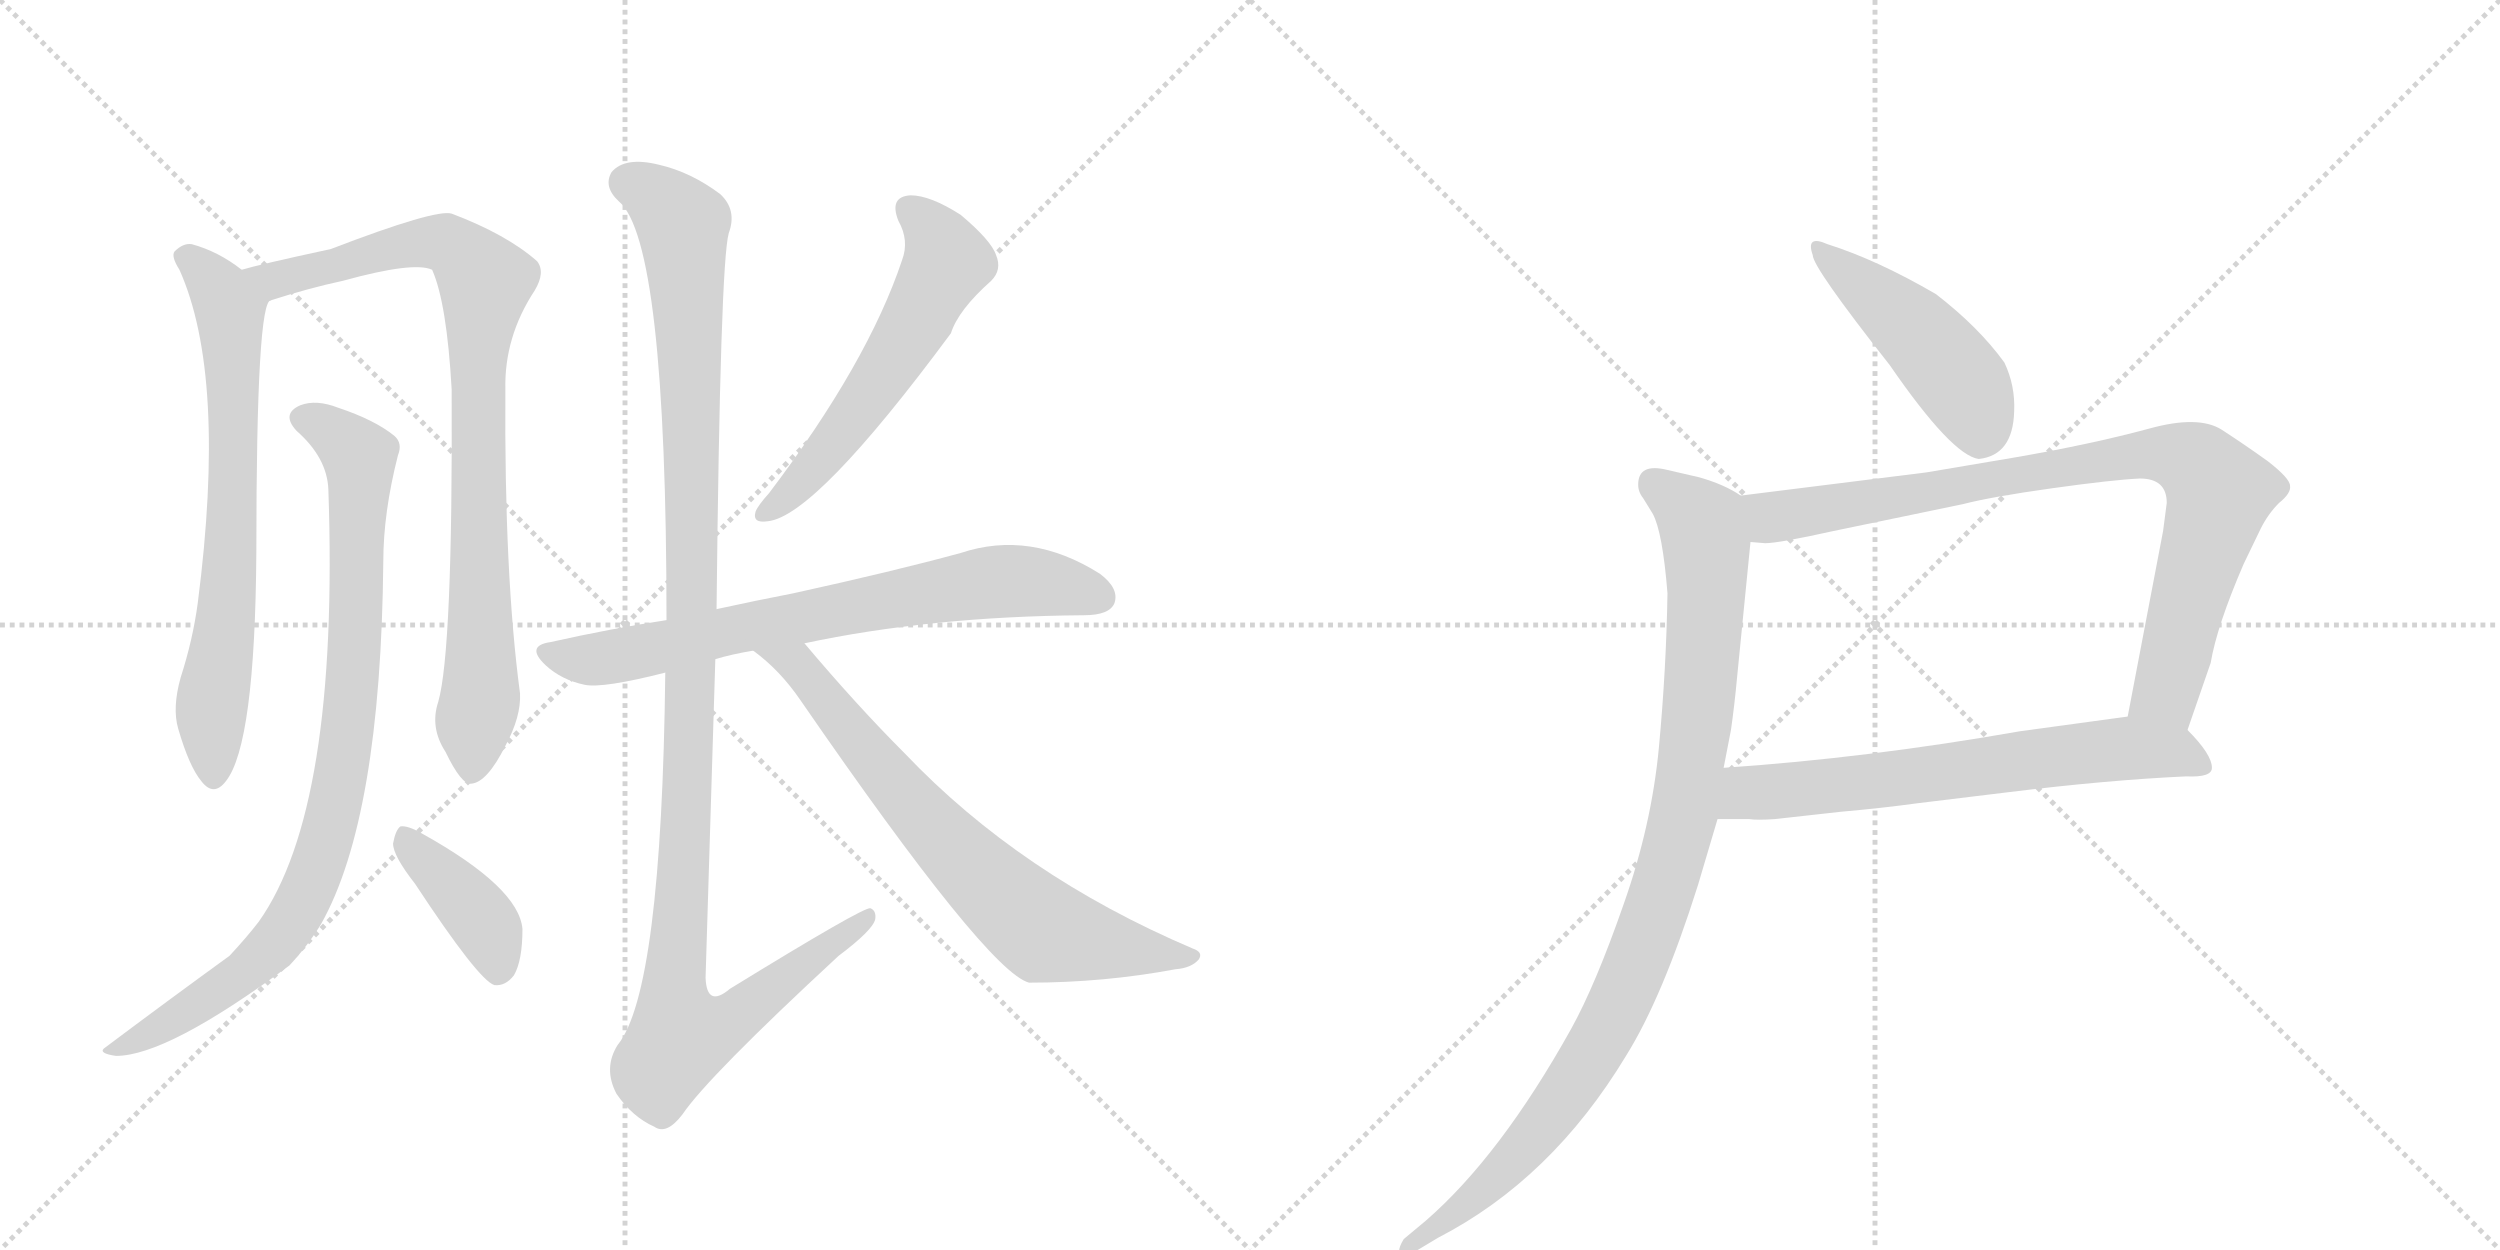 <svg version="1.1" viewBox="0 0 2048 1024" xmlns="http://www.w3.org/2000/svg">
  <g stroke="lightgray" stroke-dasharray="1,1" stroke-width="1" transform="scale(4, 4)">
    <line x1="0" y1="0" x2="256" y2="256"></line>
    <line x1="256" y1="0" x2="0" y2="256"></line>
    <line x1="128" y1="0" x2="128" y2="256"></line>
    <line x1="0" y1="128" x2="256" y2="128"></line>
    <line x1="256" y1="0" x2="512" y2="256"></line>
    <line x1="512" y1="0" x2="256" y2="256"></line>
    <line x1="384" y1="0" x2="384" y2="256"></line>
    <line x1="256" y1="128" x2="512" y2="128"></line>
  </g>
<g transform="scale(1, -1) translate(0, -850)">
   <style type="text/css">
    @keyframes keyframes0 {
      from {
       stroke: black;
       stroke-dashoffset: 695;
       stroke-width: 128;
       }
       69% {
       animation-timing-function: step-end;
       stroke: black;
       stroke-dashoffset: 0;
       stroke-width: 128;
       }
       to {
       stroke: black;
       stroke-width: 1024;
       }
       }
       #make-me-a-hanzi-animation-0 {
         animation: keyframes0 0.816s both;
         animation-delay: 0s;
         animation-timing-function: linear;
       }
    @keyframes keyframes1 {
      from {
       stroke: black;
       stroke-dashoffset: 870;
       stroke-width: 128;
       }
       74% {
       animation-timing-function: step-end;
       stroke: black;
       stroke-dashoffset: 0;
       stroke-width: 128;
       }
       to {
       stroke: black;
       stroke-width: 1024;
       }
       }
       #make-me-a-hanzi-animation-1 {
         animation: keyframes1 0.958s both;
         animation-delay: 0.816s;
         animation-timing-function: linear;
       }
    @keyframes keyframes2 {
      from {
       stroke: black;
       stroke-dashoffset: 882;
       stroke-width: 128;
       }
       74% {
       animation-timing-function: step-end;
       stroke: black;
       stroke-dashoffset: 0;
       stroke-width: 128;
       }
       to {
       stroke: black;
       stroke-width: 1024;
       }
       }
       #make-me-a-hanzi-animation-2 {
         animation: keyframes2 0.968s both;
         animation-delay: 1.774s;
         animation-timing-function: linear;
       }
    @keyframes keyframes3 {
      from {
       stroke: black;
       stroke-dashoffset: 394;
       stroke-width: 128;
       }
       56% {
       animation-timing-function: step-end;
       stroke: black;
       stroke-dashoffset: 0;
       stroke-width: 128;
       }
       to {
       stroke: black;
       stroke-width: 1024;
       }
       }
       #make-me-a-hanzi-animation-3 {
         animation: keyframes3 0.571s both;
         animation-delay: 2.741s;
         animation-timing-function: linear;
       }
    @keyframes keyframes4 {
      from {
       stroke: black;
       stroke-dashoffset: 563;
       stroke-width: 128;
       }
       65% {
       animation-timing-function: step-end;
       stroke: black;
       stroke-dashoffset: 0;
       stroke-width: 128;
       }
       to {
       stroke: black;
       stroke-width: 1024;
       }
       }
       #make-me-a-hanzi-animation-4 {
         animation: keyframes4 0.708s both;
         animation-delay: 3.312s;
         animation-timing-function: linear;
       }
    @keyframes keyframes5 {
      from {
       stroke: black;
       stroke-dashoffset: 716;
       stroke-width: 128;
       }
       70% {
       animation-timing-function: step-end;
       stroke: black;
       stroke-dashoffset: 0;
       stroke-width: 128;
       }
       to {
       stroke: black;
       stroke-width: 1024;
       }
       }
       #make-me-a-hanzi-animation-5 {
         animation: keyframes5 0.833s both;
         animation-delay: 4.02s;
         animation-timing-function: linear;
       }
    @keyframes keyframes6 {
      from {
       stroke: black;
       stroke-dashoffset: 1170;
       stroke-width: 128;
       }
       79% {
       animation-timing-function: step-end;
       stroke: black;
       stroke-dashoffset: 0;
       stroke-width: 128;
       }
       to {
       stroke: black;
       stroke-width: 1024;
       }
       }
       #make-me-a-hanzi-animation-6 {
         animation: keyframes6 1.202s both;
         animation-delay: 4.853s;
         animation-timing-function: linear;
       }
    @keyframes keyframes7 {
      from {
       stroke: black;
       stroke-dashoffset: 706;
       stroke-width: 128;
       }
       70% {
       animation-timing-function: step-end;
       stroke: black;
       stroke-dashoffset: 0;
       stroke-width: 128;
       }
       to {
       stroke: black;
       stroke-width: 1024;
       }
       }
       #make-me-a-hanzi-animation-7 {
         animation: keyframes7 0.825s both;
         animation-delay: 6.055s;
         animation-timing-function: linear;
       }
    @keyframes keyframes8 {
      from {
       stroke: black;
       stroke-dashoffset: 459;
       stroke-width: 128;
       }
       60% {
       animation-timing-function: step-end;
       stroke: black;
       stroke-dashoffset: 0;
       stroke-width: 128;
       }
       to {
       stroke: black;
       stroke-width: 1024;
       }
       }
       #make-me-a-hanzi-animation-8 {
         animation: keyframes8 0.624s both;
         animation-delay: 6.88s;
         animation-timing-function: linear;
       }
    @keyframes keyframes9 {
      from {
       stroke: black;
       stroke-dashoffset: 856;
       stroke-width: 128;
       }
       74% {
       animation-timing-function: step-end;
       stroke: black;
       stroke-dashoffset: 0;
       stroke-width: 128;
       }
       to {
       stroke: black;
       stroke-width: 1024;
       }
       }
       #make-me-a-hanzi-animation-9 {
         animation: keyframes9 0.947s both;
         animation-delay: 7.503s;
         animation-timing-function: linear;
       }
    @keyframes keyframes10 {
      from {
       stroke: black;
       stroke-dashoffset: 657;
       stroke-width: 128;
       }
       68% {
       animation-timing-function: step-end;
       stroke: black;
       stroke-dashoffset: 0;
       stroke-width: 128;
       }
       to {
       stroke: black;
       stroke-width: 1024;
       }
       }
       #make-me-a-hanzi-animation-10 {
         animation: keyframes10 0.785s both;
         animation-delay: 8.45s;
         animation-timing-function: linear;
       }
    @keyframes keyframes11 {
      from {
       stroke: black;
       stroke-dashoffset: 975;
       stroke-width: 128;
       }
       76% {
       animation-timing-function: step-end;
       stroke: black;
       stroke-dashoffset: 0;
       stroke-width: 128;
       }
       to {
       stroke: black;
       stroke-width: 1024;
       }
       }
       #make-me-a-hanzi-animation-11 {
         animation: keyframes11 1.043s both;
         animation-delay: 9.234s;
         animation-timing-function: linear;
       }
</style>
<path d="M 198 629 Q 179 644 157 650 Q 150 651 143 644 Q 140 640 147 629 Q 186 542 162 356 Q 158 326 148 295 Q 141 270 146 253 Q 155 222 165 210 Q 175 197 185 210 Q 209 240 210 398 Q 210 605 222 604 C 225 610 223 612 198 629 Z" fill="lightgray"></path> 
<path d="M 359 275 Q 352 254 365 234 Q 378 207 386 208 Q 399 209 414 239 Q 427 263 426 282 Q 413 379 414 531 Q 413 574 438 612 Q 447 627 440 636 Q 415 658 370 675 Q 357 679 271 646 Q 211 633 198 629 C 169 622 193 595 222 604 Q 253 614 281 620 Q 339 636 354 629 Q 366 602 370 531 Q 371 317 359 275 Z" fill="lightgray"></path> 
<path d="M 269 449 Q 278 188 212 95 Q 202 82 188 67 Q 137 30 85 -9 Q 81 -13 95 -15 Q 137 -15 237 59 Q 252 75 263 93 Q 312 180 314 390 Q 314 430 326 477 Q 330 487 323 493 Q 307 506 277 516 Q 259 523 246 518 Q 230 511 243 497 Q 268 475 269 449 Z" fill="lightgray"></path> 
<path d="M 340 126 Q 392 47 405 43 Q 414 42 421 51 Q 428 63 428 89 Q 425 123 346 167 Q 334 174 328 173 Q 324 170 322 159 Q 322 149 340 126 Z" fill="lightgray"></path> 
<path d="M 736 669 Q 745 653 739 637 Q 711 553 630 446 Q 621 436 619 431 Q 616 421 629 423 Q 668 427 779 577 Q 785 596 812 620 Q 821 629 816 641 Q 812 653 787 674 Q 762 690 746 690 Q 728 689 736 669 Z" fill="lightgray"></path> 
<path d="M 659 323 Q 762 345 888 346 Q 909 346 913 356 Q 917 368 901 380 Q 844 416 787 397 Q 732 382 650 364 Q 619 358 587 351 L 546 342 Q 500 335 451 324 Q 430 321 447 305 Q 460 293 479 289 Q 494 286 545 299 L 586 310 Q 599 314 617 317 L 659 323 Z" fill="lightgray"></path> 
<path d="M 587 351 Q 590 634 597 659 Q 604 678 590 691 Q 566 709 540 715 Q 512 722 501 709 Q 494 697 507 685 Q 546 652 546 342 L 545 299 Q 542 38 506 -6 Q 494 -25 505 -46 Q 518 -65 536 -73 Q 546 -80 559 -63 Q 580 -32 687 67 Q 715 88 717 97 Q 718 104 713 106 Q 707 107 598 40 Q 579 24 578 49 Q 582 176 586 310 L 587 351 Z" fill="lightgray"></path> 
<path d="M 617 317 Q 639 301 656 276 Q 809 54 843 45 Q 904 45 963 56 Q 976 57 982 64 Q 986 70 977 73 Q 836 133 741 233 Q 702 272 659 323 C 640 346 594 336 617 317 Z" fill="lightgray"></path> 
<path d="M 1586 609 Q 1538 637 1497 650 Q 1479 658 1485 641 Q 1485 631 1548 551 Q 1599 477 1621 474 Q 1649 477 1650 513 Q 1651 534 1642 553 Q 1621 582 1586 609 Z" fill="lightgray"></path> 
<path d="M 1792 252 L 1811 307 Q 1816 337 1838 388 L 1852 417 Q 1858 429 1867 438 Q 1877 446 1876 452 Q 1876 458 1858 472 Q 1840 485 1820 498 Q 1801 510 1761 499 Q 1713 486 1649 475 L 1578 463 L 1426 444 C 1396 440 1404 407 1434 406 L 1446 405 Q 1457 405 1502 415 L 1608 437 Q 1631 443 1681 450 Q 1731 457 1753 458 Q 1775 458 1775 438 L 1772 415 L 1743 263 C 1737 234 1782 224 1792 252 Z" fill="lightgray"></path> 
<path d="M 1407 179 L 1433 179 Q 1439 178 1454 179 L 1508 185 Q 1542 188 1571 192 L 1645 201 Q 1726 211 1791 214 Q 1812 213 1812 221 Q 1812 232 1792 252 C 1777 268 1773 267 1743 263 L 1655 251 Q 1530 229 1412 221 C 1382 219 1377 179 1407 179 Z" fill="lightgray"></path> 
<path d="M 1342 453 Q 1342 447 1346 442 L 1354 429 Q 1362 414 1366 364 Q 1365 302 1359 238 Q 1353 174 1330 109 Q 1307 43 1287 7 Q 1229 -97 1168 -150 L 1150 -165 Q 1142 -178 1151 -178 Q 1155 -178 1158 -176 L 1178 -164 Q 1271 -116 1332 -15 Q 1362 33 1391 125 L 1407 179 L 1412 221 L 1418 252 Q 1421 273 1423 295 L 1434 406 C 1437 436 1437 438 1426 444 Q 1413 453 1392 459 L 1366 465 Q 1342 471 1342 453 Z" fill="lightgray"></path> 
      <clipPath id="make-me-a-hanzi-clip-0">
      <path d="M 198 629 Q 179 644 157 650 Q 150 651 143 644 Q 140 640 147 629 Q 186 542 162 356 Q 158 326 148 295 Q 141 270 146 253 Q 155 222 165 210 Q 175 197 185 210 Q 209 240 210 398 Q 210 605 222 604 C 225 610 223 612 198 629 Z" fill="lightgray"></path>
      </clipPath>
      <path clip-path="url(#make-me-a-hanzi-clip-0)" d="M 154 639 L 178 615 L 189 594 L 192 413 L 173 264 L 175 214 " fill="none" id="make-me-a-hanzi-animation-0" stroke-dasharray="567 1134" stroke-linecap="round"></path>

      <clipPath id="make-me-a-hanzi-clip-1">
      <path d="M 359 275 Q 352 254 365 234 Q 378 207 386 208 Q 399 209 414 239 Q 427 263 426 282 Q 413 379 414 531 Q 413 574 438 612 Q 447 627 440 636 Q 415 658 370 675 Q 357 679 271 646 Q 211 633 198 629 C 169 622 193 595 222 604 Q 253 614 281 620 Q 339 636 354 629 Q 366 602 370 531 Q 371 317 359 275 Z" fill="lightgray"></path>
      </clipPath>
      <path clip-path="url(#make-me-a-hanzi-clip-1)" d="M 203 626 L 227 621 L 356 652 L 380 641 L 398 620 L 391 561 L 394 284 L 387 218 " fill="none" id="make-me-a-hanzi-animation-1" stroke-dasharray="742 1484" stroke-linecap="round"></path>

      <clipPath id="make-me-a-hanzi-clip-2">
      <path d="M 269 449 Q 278 188 212 95 Q 202 82 188 67 Q 137 30 85 -9 Q 81 -13 95 -15 Q 137 -15 237 59 Q 252 75 263 93 Q 312 180 314 390 Q 314 430 326 477 Q 330 487 323 493 Q 307 506 277 516 Q 259 523 246 518 Q 230 511 243 497 Q 268 475 269 449 Z" fill="lightgray"></path>
      </clipPath>
      <path clip-path="url(#make-me-a-hanzi-clip-2)" d="M 248 507 L 265 501 L 295 475 L 290 299 L 267 160 L 245 107 L 217 68 L 157 24 L 93 -7 " fill="none" id="make-me-a-hanzi-animation-2" stroke-dasharray="754 1508" stroke-linecap="round"></path>

      <clipPath id="make-me-a-hanzi-clip-3">
      <path d="M 340 126 Q 392 47 405 43 Q 414 42 421 51 Q 428 63 428 89 Q 425 123 346 167 Q 334 174 328 173 Q 324 170 322 159 Q 322 149 340 126 Z" fill="lightgray"></path>
      </clipPath>
      <path clip-path="url(#make-me-a-hanzi-clip-3)" d="M 331 164 L 391 102 L 408 53 " fill="none" id="make-me-a-hanzi-animation-3" stroke-dasharray="266 532" stroke-linecap="round"></path>

      <clipPath id="make-me-a-hanzi-clip-4">
      <path d="M 736 669 Q 745 653 739 637 Q 711 553 630 446 Q 621 436 619 431 Q 616 421 629 423 Q 668 427 779 577 Q 785 596 812 620 Q 821 629 816 641 Q 812 653 787 674 Q 762 690 746 690 Q 728 689 736 669 Z" fill="lightgray"></path>
      </clipPath>
      <path clip-path="url(#make-me-a-hanzi-clip-4)" d="M 745 678 L 773 645 L 770 624 L 712 525 L 653 452 L 627 431 " fill="none" id="make-me-a-hanzi-animation-4" stroke-dasharray="435 870" stroke-linecap="round"></path>

      <clipPath id="make-me-a-hanzi-clip-5">
      <path d="M 659 323 Q 762 345 888 346 Q 909 346 913 356 Q 917 368 901 380 Q 844 416 787 397 Q 732 382 650 364 Q 619 358 587 351 L 546 342 Q 500 335 451 324 Q 430 321 447 305 Q 460 293 479 289 Q 494 286 545 299 L 586 310 Q 599 314 617 317 L 659 323 Z" fill="lightgray"></path>
      </clipPath>
      <path clip-path="url(#make-me-a-hanzi-clip-5)" d="M 449 315 L 500 311 L 802 372 L 857 372 L 901 361 " fill="none" id="make-me-a-hanzi-animation-5" stroke-dasharray="588 1176" stroke-linecap="round"></path>

      <clipPath id="make-me-a-hanzi-clip-6">
      <path d="M 587 351 Q 590 634 597 659 Q 604 678 590 691 Q 566 709 540 715 Q 512 722 501 709 Q 494 697 507 685 Q 546 652 546 342 L 545 299 Q 542 38 506 -6 Q 494 -25 505 -46 Q 518 -65 536 -73 Q 546 -80 559 -63 Q 580 -32 687 67 Q 715 88 717 97 Q 718 104 713 106 Q 707 107 598 40 Q 579 24 578 49 Q 582 176 586 310 L 587 351 Z" fill="lightgray"></path>
      </clipPath>
      <path clip-path="url(#make-me-a-hanzi-clip-6)" d="M 514 701 L 540 687 L 559 666 L 563 617 L 569 365 L 564 356 L 562 163 L 552 40 L 557 0 L 589 8 L 713 101 " fill="none" id="make-me-a-hanzi-animation-6" stroke-dasharray="1042 2084" stroke-linecap="round"></path>

      <clipPath id="make-me-a-hanzi-clip-7">
      <path d="M 617 317 Q 639 301 656 276 Q 809 54 843 45 Q 904 45 963 56 Q 976 57 982 64 Q 986 70 977 73 Q 836 133 741 233 Q 702 272 659 323 C 640 346 594 336 617 317 Z" fill="lightgray"></path>
      </clipPath>
      <path clip-path="url(#make-me-a-hanzi-clip-7)" d="M 624 315 L 654 304 L 755 181 L 854 88 L 975 66 " fill="none" id="make-me-a-hanzi-animation-7" stroke-dasharray="578 1156" stroke-linecap="round"></path>

      <clipPath id="make-me-a-hanzi-clip-8">
      <path d="M 1586 609 Q 1538 637 1497 650 Q 1479 658 1485 641 Q 1485 631 1548 551 Q 1599 477 1621 474 Q 1649 477 1650 513 Q 1651 534 1642 553 Q 1621 582 1586 609 Z" fill="lightgray"></path>
      </clipPath>
      <path clip-path="url(#make-me-a-hanzi-clip-8)" d="M 1494 641 L 1582 566 L 1613 526 L 1623 491 " fill="none" id="make-me-a-hanzi-animation-8" stroke-dasharray="331 662" stroke-linecap="round"></path>

      <clipPath id="make-me-a-hanzi-clip-9">
      <path d="M 1792 252 L 1811 307 Q 1816 337 1838 388 L 1852 417 Q 1858 429 1867 438 Q 1877 446 1876 452 Q 1876 458 1858 472 Q 1840 485 1820 498 Q 1801 510 1761 499 Q 1713 486 1649 475 L 1578 463 L 1426 444 C 1396 440 1404 407 1434 406 L 1446 405 Q 1457 405 1502 415 L 1608 437 Q 1631 443 1681 450 Q 1731 457 1753 458 Q 1775 458 1775 438 L 1772 415 L 1743 263 C 1737 234 1782 224 1792 252 Z" fill="lightgray"></path>
      </clipPath>
      <path clip-path="url(#make-me-a-hanzi-clip-9)" d="M 1434 439 L 1451 427 L 1470 428 L 1760 478 L 1798 471 L 1818 445 L 1774 284 L 1751 269 " fill="none" id="make-me-a-hanzi-animation-9" stroke-dasharray="728 1456" stroke-linecap="round"></path>

      <clipPath id="make-me-a-hanzi-clip-10">
      <path d="M 1407 179 L 1433 179 Q 1439 178 1454 179 L 1508 185 Q 1542 188 1571 192 L 1645 201 Q 1726 211 1791 214 Q 1812 213 1812 221 Q 1812 232 1792 252 C 1777 268 1773 267 1743 263 L 1655 251 Q 1530 229 1412 221 C 1382 219 1377 179 1407 179 Z" fill="lightgray"></path>
      </clipPath>
      <path clip-path="url(#make-me-a-hanzi-clip-10)" d="M 1414 185 L 1431 201 L 1739 237 L 1782 234 L 1804 223 " fill="none" id="make-me-a-hanzi-animation-10" stroke-dasharray="529 1058" stroke-linecap="round"></path>

      <clipPath id="make-me-a-hanzi-clip-11">
      <path d="M 1342 453 Q 1342 447 1346 442 L 1354 429 Q 1362 414 1366 364 Q 1365 302 1359 238 Q 1353 174 1330 109 Q 1307 43 1287 7 Q 1229 -97 1168 -150 L 1150 -165 Q 1142 -178 1151 -178 Q 1155 -178 1158 -176 L 1178 -164 Q 1271 -116 1332 -15 Q 1362 33 1391 125 L 1407 179 L 1412 221 L 1418 252 Q 1421 273 1423 295 L 1434 406 C 1437 436 1437 438 1426 444 Q 1413 453 1392 459 L 1366 465 Q 1342 471 1342 453 Z" fill="lightgray"></path>
      </clipPath>
      <path clip-path="url(#make-me-a-hanzi-clip-11)" d="M 1357 453 L 1390 425 L 1398 402 L 1383 203 L 1358 107 L 1330 35 L 1282 -48 L 1225 -115 L 1153 -171 " fill="none" id="make-me-a-hanzi-animation-11" stroke-dasharray="847 1694" stroke-linecap="round"></path>

</g>
</svg>
